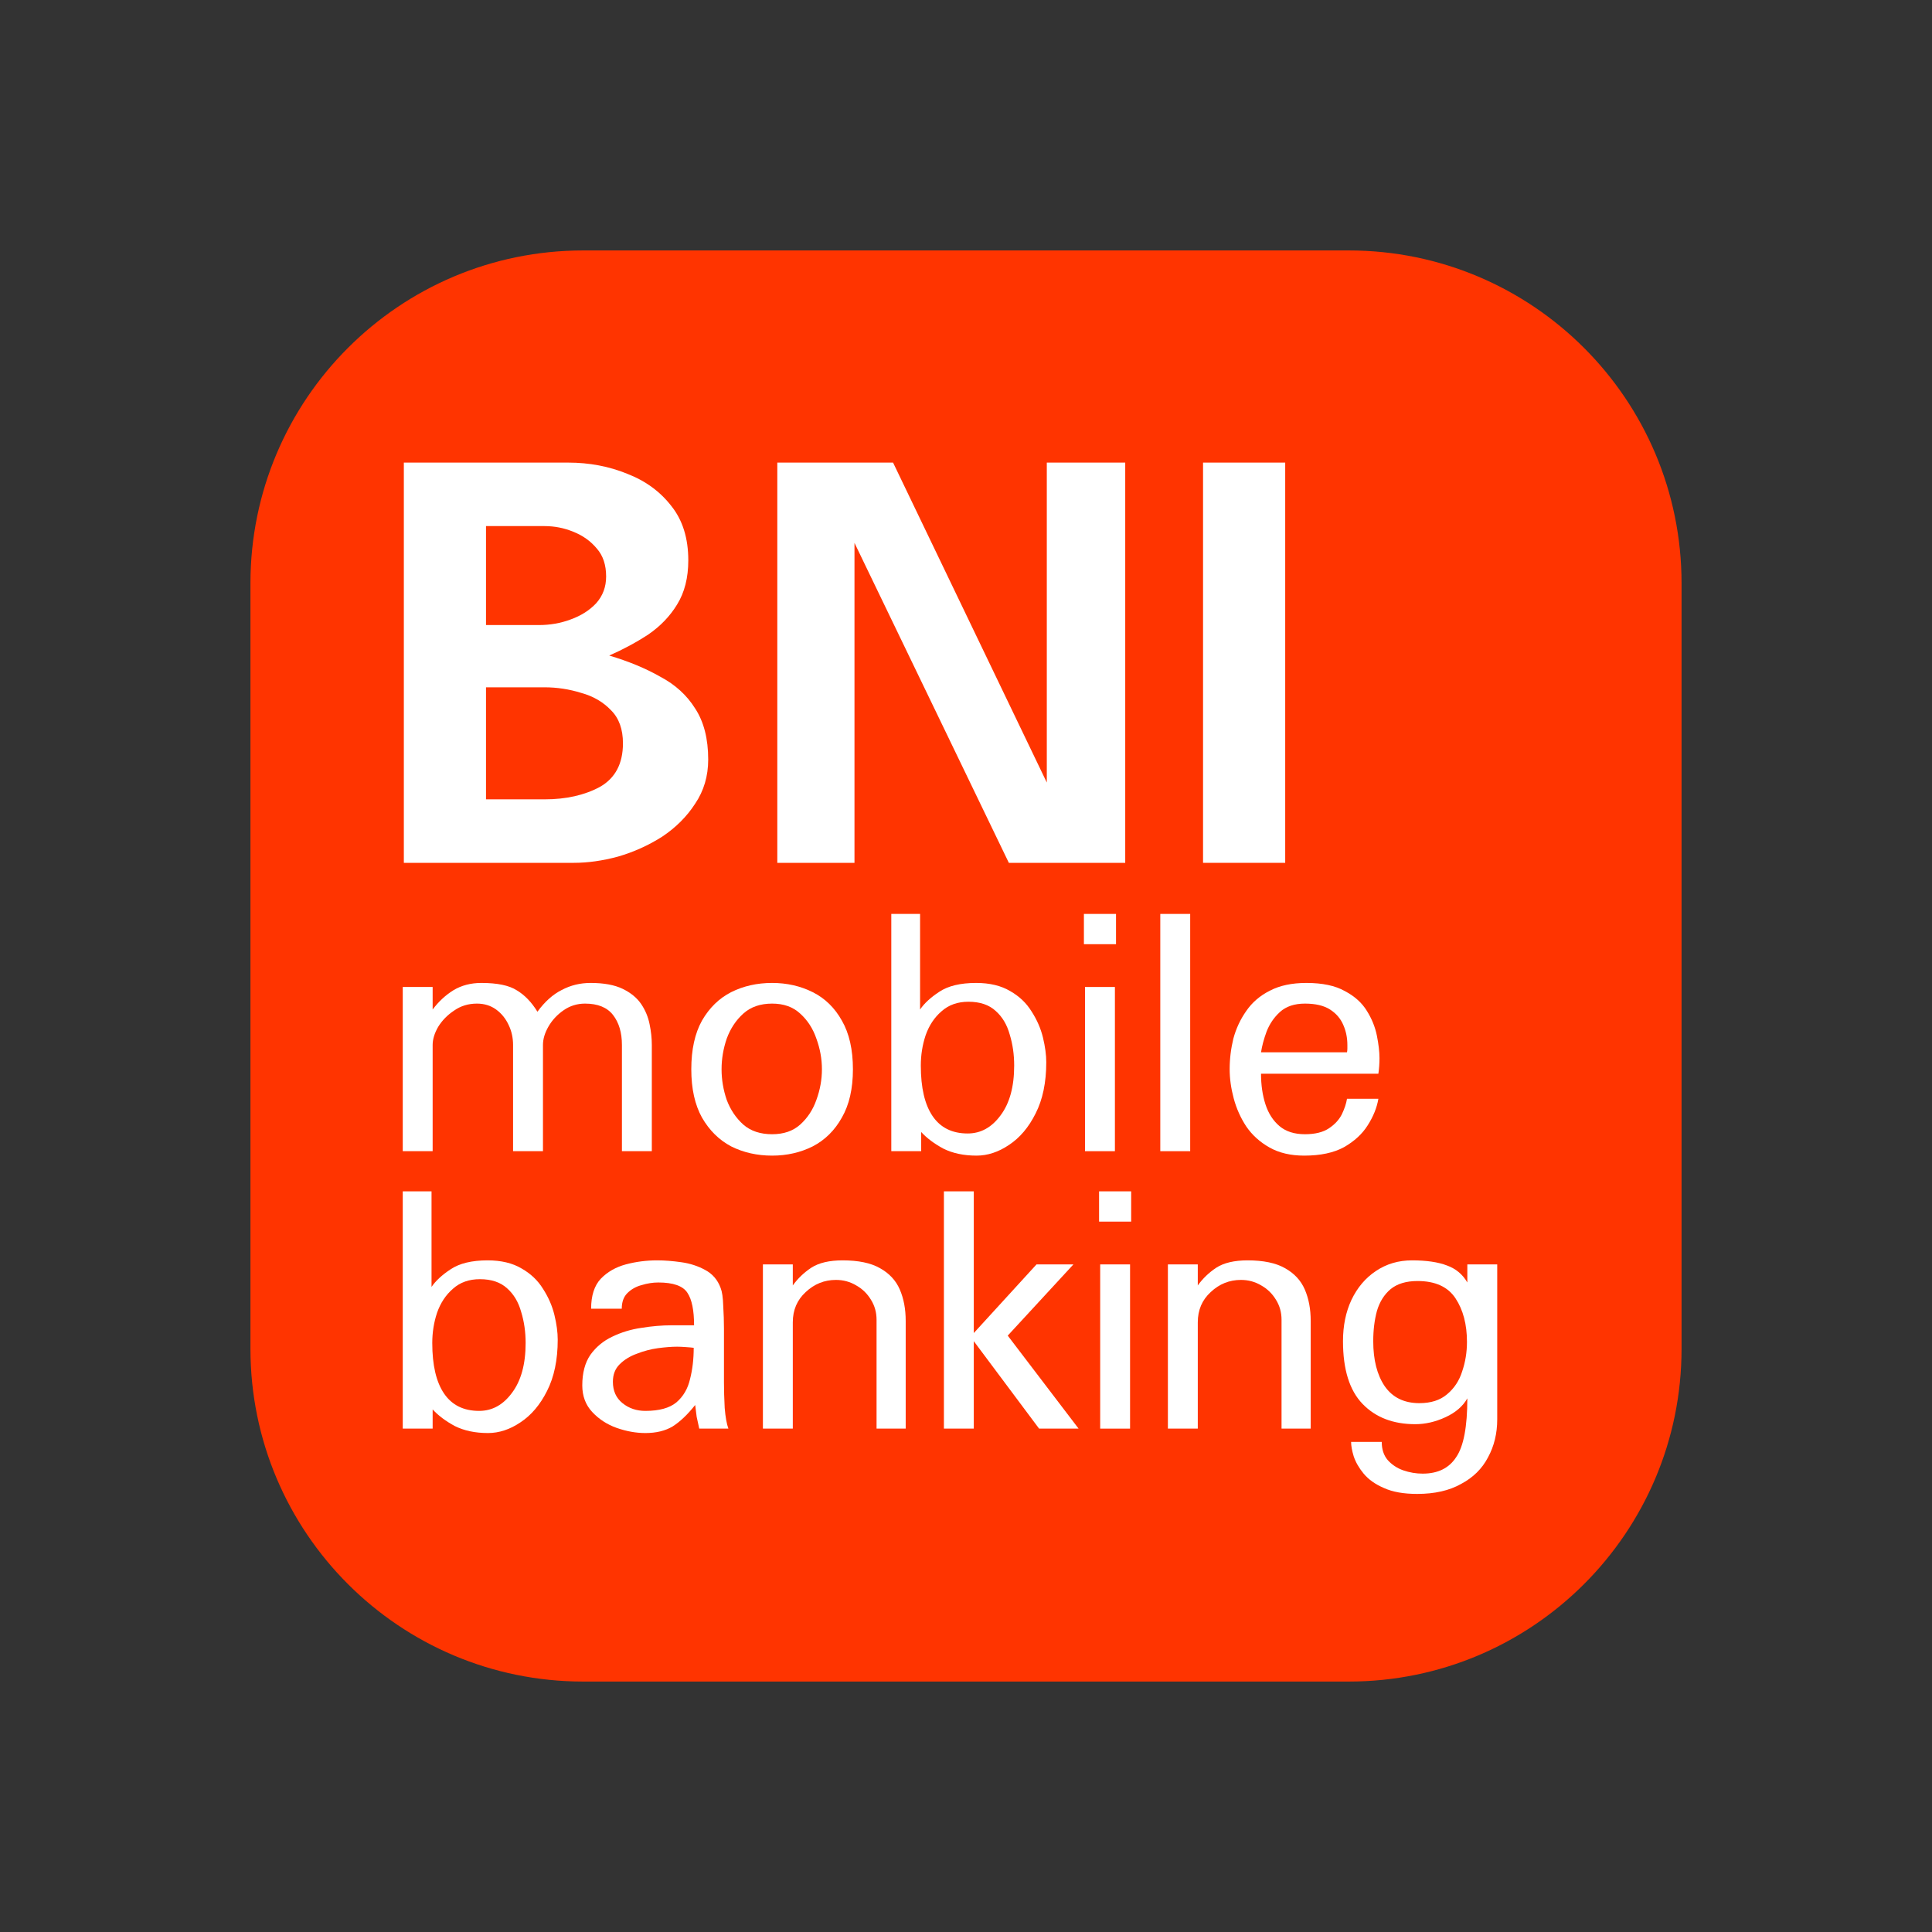 <svg width="108" height="108" viewBox="0 0 108 108" fill="none" xmlns="http://www.w3.org/2000/svg">
<rect x="0" y="0" width="108" height="108" fill="#333333" stroke="none"/>
<path d="M14 32.605C14 22.33 22.33 14 32.605 14H75.395C85.67 14 94 22.33 94 32.605V75.395C94 85.67 85.67 94 75.395 94H32.605C22.33 94 14 85.67 14 75.395V32.605Z" fill="#FF3400"/>
<path d="M22.514 64.352V55.173H24.185V56.432C24.515 55.992 24.9 55.634 25.34 55.359C25.794 55.084 26.316 54.947 26.908 54.947C27.801 54.947 28.462 55.084 28.888 55.359C29.328 55.62 29.713 56.019 30.043 56.556C30.455 55.992 30.909 55.586 31.404 55.339C31.899 55.077 32.436 54.947 33.013 54.947C33.756 54.947 34.354 55.057 34.808 55.277C35.261 55.497 35.605 55.779 35.839 56.122C36.073 56.466 36.231 56.844 36.313 57.257C36.396 57.656 36.437 58.041 36.437 58.412V64.352H34.766V58.412C34.766 57.724 34.601 57.167 34.271 56.741C33.941 56.315 33.419 56.102 32.704 56.102C32.264 56.102 31.865 56.225 31.507 56.473C31.15 56.721 30.868 57.023 30.662 57.38C30.455 57.738 30.352 58.082 30.352 58.412V64.352H28.681V58.412C28.681 58.013 28.599 57.642 28.434 57.298C28.269 56.941 28.035 56.652 27.733 56.432C27.43 56.212 27.073 56.102 26.66 56.102C26.179 56.102 25.753 56.232 25.381 56.494C25.01 56.741 24.714 57.044 24.494 57.401C24.288 57.759 24.185 58.096 24.185 58.412V64.352H22.514Z" fill="white"/>
<path d="M43.162 64.6C42.323 64.6 41.56 64.428 40.872 64.084C40.198 63.727 39.655 63.191 39.242 62.475C38.844 61.76 38.644 60.86 38.644 59.773C38.644 58.673 38.844 57.766 39.242 57.05C39.655 56.336 40.198 55.806 40.872 55.462C41.56 55.118 42.323 54.947 43.162 54.947C43.987 54.947 44.743 55.118 45.431 55.462C46.118 55.806 46.661 56.336 47.06 57.05C47.473 57.766 47.679 58.673 47.679 59.773C47.679 60.86 47.473 61.76 47.06 62.475C46.661 63.191 46.118 63.727 45.431 64.084C44.743 64.428 43.987 64.6 43.162 64.6ZM43.162 63.404C43.808 63.404 44.33 63.225 44.729 62.867C45.142 62.496 45.444 62.035 45.637 61.485C45.843 60.922 45.946 60.351 45.946 59.773C45.946 59.196 45.843 58.625 45.637 58.061C45.444 57.497 45.142 57.03 44.729 56.659C44.33 56.287 43.808 56.102 43.162 56.102C42.502 56.102 41.965 56.287 41.553 56.659C41.14 57.03 40.831 57.497 40.624 58.061C40.432 58.625 40.336 59.196 40.336 59.773C40.336 60.351 40.432 60.922 40.624 61.485C40.831 62.035 41.14 62.496 41.553 62.867C41.965 63.225 42.502 63.404 43.162 63.404Z" fill="white"/>
<path d="M54.589 64.6C53.874 64.6 53.255 64.469 52.733 64.208C52.224 63.933 51.811 63.624 51.495 63.28V64.352H49.824V51.089H51.433V56.432C51.667 56.088 52.024 55.758 52.506 55.442C53.001 55.112 53.688 54.947 54.568 54.947C55.325 54.947 55.957 55.098 56.466 55.4C56.975 55.689 57.373 56.067 57.662 56.535C57.965 57.002 58.178 57.491 58.302 57.999C58.425 58.508 58.487 58.969 58.487 59.381C58.487 60.509 58.288 61.465 57.889 62.248C57.504 63.019 57.009 63.603 56.404 64.002C55.813 64.401 55.208 64.6 54.589 64.6ZM54.094 63.362C54.823 63.362 55.435 63.025 55.93 62.352C56.438 61.678 56.693 60.75 56.693 59.567C56.693 58.948 56.61 58.371 56.445 57.834C56.294 57.284 56.033 56.844 55.661 56.514C55.29 56.17 54.781 55.998 54.135 55.998C53.53 55.998 53.028 56.177 52.629 56.535C52.23 56.879 51.935 57.325 51.742 57.876C51.564 58.412 51.474 58.976 51.474 59.567C51.474 60.805 51.694 61.747 52.134 62.393C52.574 63.039 53.227 63.362 54.094 63.362Z" fill="white"/>
<path d="M60.653 64.352V55.173H62.324V64.352H60.653ZM60.591 52.781V51.089H62.386V52.781H60.591Z" fill="white"/>
<path d="M64.861 64.352V51.089H66.532V64.352H64.861Z" fill="white"/>
<path d="M72.906 64.6C72.149 64.6 71.503 64.449 70.967 64.146C70.43 63.844 69.997 63.452 69.667 62.97C69.351 62.489 69.117 61.967 68.966 61.403C68.815 60.839 68.739 60.296 68.739 59.773C68.739 59.196 68.808 58.625 68.945 58.061C69.097 57.497 69.337 56.982 69.667 56.514C69.997 56.033 70.437 55.655 70.987 55.38C71.537 55.091 72.218 54.947 73.029 54.947C73.923 54.947 74.638 55.098 75.174 55.4C75.725 55.689 76.137 56.06 76.412 56.514C76.687 56.954 76.873 57.415 76.969 57.896C77.065 58.377 77.114 58.797 77.114 59.154C77.114 59.457 77.093 59.746 77.052 60.021H70.492C70.492 60.653 70.575 61.224 70.74 61.733C70.905 62.242 71.166 62.647 71.524 62.95C71.881 63.252 72.356 63.404 72.947 63.404C73.511 63.404 73.957 63.294 74.288 63.074C74.618 62.854 74.858 62.592 75.01 62.29C75.161 61.974 75.257 61.685 75.298 61.423H77.052C76.969 61.919 76.77 62.413 76.453 62.909C76.151 63.39 75.711 63.795 75.133 64.126C74.556 64.442 73.813 64.6 72.906 64.6ZM70.492 58.824H75.298C75.312 58.756 75.319 58.687 75.319 58.618C75.319 58.549 75.319 58.481 75.319 58.412C75.319 58.013 75.243 57.642 75.092 57.298C74.941 56.941 74.693 56.652 74.349 56.432C74.006 56.212 73.538 56.102 72.947 56.102C72.356 56.102 71.888 56.26 71.544 56.576C71.214 56.879 70.967 57.243 70.802 57.669C70.65 58.082 70.547 58.467 70.492 58.824Z" fill="white"/>
<path d="M27.279 80.108C26.564 80.108 25.945 79.977 25.422 79.716C24.914 79.441 24.501 79.132 24.185 78.788V79.861H22.514V66.597H24.123V71.94C24.357 71.596 24.714 71.266 25.196 70.95C25.691 70.62 26.378 70.455 27.258 70.455C28.015 70.455 28.647 70.606 29.156 70.908C29.665 71.197 30.064 71.575 30.352 72.043C30.655 72.51 30.868 72.999 30.992 73.507C31.116 74.016 31.177 74.477 31.177 74.889C31.177 76.017 30.978 76.973 30.579 77.757C30.194 78.527 29.699 79.111 29.094 79.51C28.503 79.909 27.898 80.108 27.279 80.108ZM26.784 78.87C27.513 78.87 28.125 78.534 28.62 77.86C29.128 77.186 29.383 76.258 29.383 75.075C29.383 74.456 29.3 73.879 29.135 73.342C28.984 72.792 28.723 72.352 28.352 72.022C27.98 71.678 27.471 71.507 26.825 71.507C26.22 71.507 25.718 71.685 25.319 72.043C24.921 72.387 24.625 72.834 24.432 73.384C24.254 73.92 24.164 74.484 24.164 75.075C24.164 76.313 24.384 77.255 24.824 77.901C25.264 78.547 25.918 78.87 26.784 78.87Z" fill="white"/>
<path d="M36.077 80.108C35.554 80.108 35.018 80.012 34.468 79.819C33.931 79.627 33.478 79.331 33.106 78.932C32.735 78.534 32.55 78.038 32.55 77.447C32.55 76.746 32.701 76.175 33.003 75.735C33.319 75.295 33.725 74.958 34.22 74.724C34.729 74.477 35.272 74.312 35.85 74.229C36.441 74.133 37.005 74.085 37.541 74.085H38.799C38.799 73.246 38.676 72.641 38.428 72.27C38.181 71.885 37.637 71.692 36.799 71.692C36.496 71.692 36.187 71.74 35.87 71.837C35.554 71.919 35.286 72.07 35.066 72.29C34.86 72.497 34.757 72.785 34.757 73.157H33.044C33.044 72.428 33.223 71.871 33.581 71.486C33.952 71.101 34.42 70.833 34.983 70.681C35.547 70.53 36.132 70.455 36.737 70.455C37.149 70.455 37.596 70.489 38.078 70.558C38.572 70.626 39.019 70.771 39.418 70.991C39.831 71.211 40.12 71.548 40.285 72.002C40.367 72.208 40.415 72.538 40.429 72.992C40.456 73.445 40.47 73.872 40.47 74.271V77.282C40.47 77.708 40.484 78.183 40.511 78.705C40.553 79.214 40.621 79.599 40.718 79.861H39.088C39.033 79.627 38.985 79.407 38.944 79.2C38.916 78.994 38.889 78.774 38.861 78.54C38.435 79.077 38.016 79.475 37.603 79.737C37.191 79.984 36.682 80.108 36.077 80.108ZM36.077 78.87C36.847 78.87 37.424 78.712 37.809 78.396C38.194 78.066 38.449 77.633 38.572 77.097C38.71 76.56 38.779 75.976 38.779 75.343C38.682 75.329 38.531 75.316 38.325 75.302C38.133 75.288 37.974 75.281 37.851 75.281C37.548 75.281 37.191 75.309 36.778 75.364C36.379 75.419 35.987 75.522 35.602 75.673C35.217 75.811 34.894 76.01 34.633 76.271C34.385 76.519 34.261 76.842 34.261 77.241C34.261 77.75 34.44 78.148 34.798 78.437C35.155 78.726 35.582 78.87 36.077 78.87Z" fill="white"/>
<path d="M42.647 79.861V70.681H44.318V71.857C44.593 71.472 44.936 71.142 45.349 70.867C45.775 70.592 46.36 70.455 47.102 70.455C47.982 70.455 48.677 70.599 49.185 70.888C49.708 71.177 50.079 71.575 50.299 72.084C50.519 72.593 50.629 73.177 50.629 73.837V79.861H49V73.775C49 73.363 48.897 72.992 48.69 72.662C48.484 72.318 48.209 72.05 47.865 71.857C47.522 71.651 47.143 71.548 46.731 71.548C46.084 71.548 45.521 71.775 45.039 72.228C44.558 72.669 44.318 73.232 44.318 73.92V79.861H42.647Z" fill="white"/>
<path d="M52.765 79.861V66.597H54.435V74.518L57.942 70.681H60.005L56.333 74.662L60.294 79.861H58.086L54.435 74.972V79.861H52.765Z" fill="white"/>
<path d="M61.501 79.861V70.681H63.171V79.861H61.501ZM61.439 68.289V66.597H63.233V68.289H61.439Z" fill="white"/>
<path d="M65.286 79.861V70.681H66.957V71.857C67.232 71.472 67.576 71.142 67.988 70.867C68.414 70.592 68.999 70.455 69.741 70.455C70.621 70.455 71.316 70.599 71.825 70.888C72.347 71.177 72.719 71.575 72.939 72.084C73.159 72.593 73.269 73.177 73.269 73.837V79.861H71.639V73.775C71.639 73.363 71.536 72.992 71.33 72.662C71.123 72.318 70.848 72.05 70.505 71.857C70.161 71.651 69.783 71.548 69.37 71.548C68.724 71.548 68.16 71.775 67.679 72.228C67.197 72.669 66.957 73.232 66.957 73.92V79.861H65.286Z" fill="white"/>
<path d="M79.22 83.511C78.464 83.511 77.845 83.401 77.364 83.181C76.882 82.975 76.504 82.707 76.229 82.377C75.968 82.061 75.782 81.737 75.672 81.407C75.576 81.091 75.528 80.823 75.528 80.603H77.24C77.24 81.016 77.35 81.353 77.57 81.614C77.803 81.875 78.092 82.068 78.436 82.191C78.794 82.315 79.158 82.377 79.529 82.377C80.382 82.377 81.007 82.068 81.406 81.449C81.819 80.844 82.025 79.751 82.025 78.169C81.778 78.609 81.372 78.96 80.808 79.221C80.244 79.482 79.68 79.613 79.117 79.613C77.879 79.613 76.896 79.235 76.167 78.478C75.438 77.722 75.074 76.553 75.074 74.972C75.074 74.106 75.232 73.335 75.548 72.662C75.878 71.974 76.332 71.438 76.91 71.053C77.501 70.654 78.175 70.455 78.931 70.455C79.742 70.455 80.396 70.551 80.891 70.743C81.386 70.922 81.764 71.238 82.025 71.692V70.681H83.696V79.345C83.696 80.129 83.524 80.837 83.18 81.469C82.85 82.102 82.348 82.597 81.674 82.954C81.014 83.326 80.196 83.511 79.22 83.511ZM79.344 78.437C79.99 78.437 80.506 78.272 80.891 77.942C81.289 77.612 81.571 77.186 81.736 76.663C81.915 76.141 82.004 75.591 82.004 75.013C82.004 74.037 81.791 73.225 81.365 72.579C80.939 71.933 80.231 71.61 79.24 71.61C78.608 71.61 78.106 71.761 77.735 72.064C77.377 72.366 77.123 72.772 76.972 73.281C76.834 73.789 76.765 74.353 76.765 74.972C76.765 76.017 76.978 76.856 77.405 77.488C77.845 78.121 78.491 78.437 79.344 78.437Z" fill="white"/>
<path d="M22.575 48.233V25.86H31.761C32.944 25.86 34.045 26.069 35.066 26.486C36.087 26.881 36.91 27.484 37.536 28.296C38.163 29.084 38.476 30.093 38.476 31.323C38.476 32.297 38.267 33.12 37.85 33.793C37.455 34.442 36.922 34.999 36.249 35.463C35.576 35.904 34.846 36.298 34.057 36.646C35.147 36.971 36.098 37.365 36.91 37.829C37.745 38.27 38.395 38.861 38.859 39.604C39.346 40.346 39.589 41.297 39.589 42.457C39.589 43.385 39.346 44.208 38.859 44.927C38.395 45.646 37.78 46.261 37.015 46.771C36.249 47.258 35.426 47.629 34.544 47.885C33.686 48.117 32.862 48.233 32.074 48.233H22.575ZM27.168 44.684H30.439C31.645 44.684 32.677 44.452 33.535 43.988C34.393 43.501 34.823 42.689 34.823 41.552C34.823 40.763 34.602 40.149 34.161 39.708C33.721 39.244 33.164 38.919 32.491 38.734C31.819 38.525 31.134 38.421 30.439 38.421H27.168V44.684ZM27.168 34.941H30.125C30.752 34.941 31.343 34.837 31.9 34.628C32.48 34.419 32.955 34.118 33.326 33.723C33.698 33.306 33.883 32.807 33.883 32.227C33.883 31.578 33.709 31.056 33.361 30.662C33.013 30.244 32.572 29.931 32.039 29.722C31.529 29.513 30.995 29.409 30.439 29.409H27.168V34.941Z" fill="white"/>
<path d="M43.452 48.233V25.86H49.923L58.517 43.744V25.86H62.901V48.233H56.395L47.766 30.348V48.233H43.452Z" fill="white"/>
<path d="M67.251 48.233V25.86H71.844V48.233H67.251Z" fill="white"/>
</svg>
